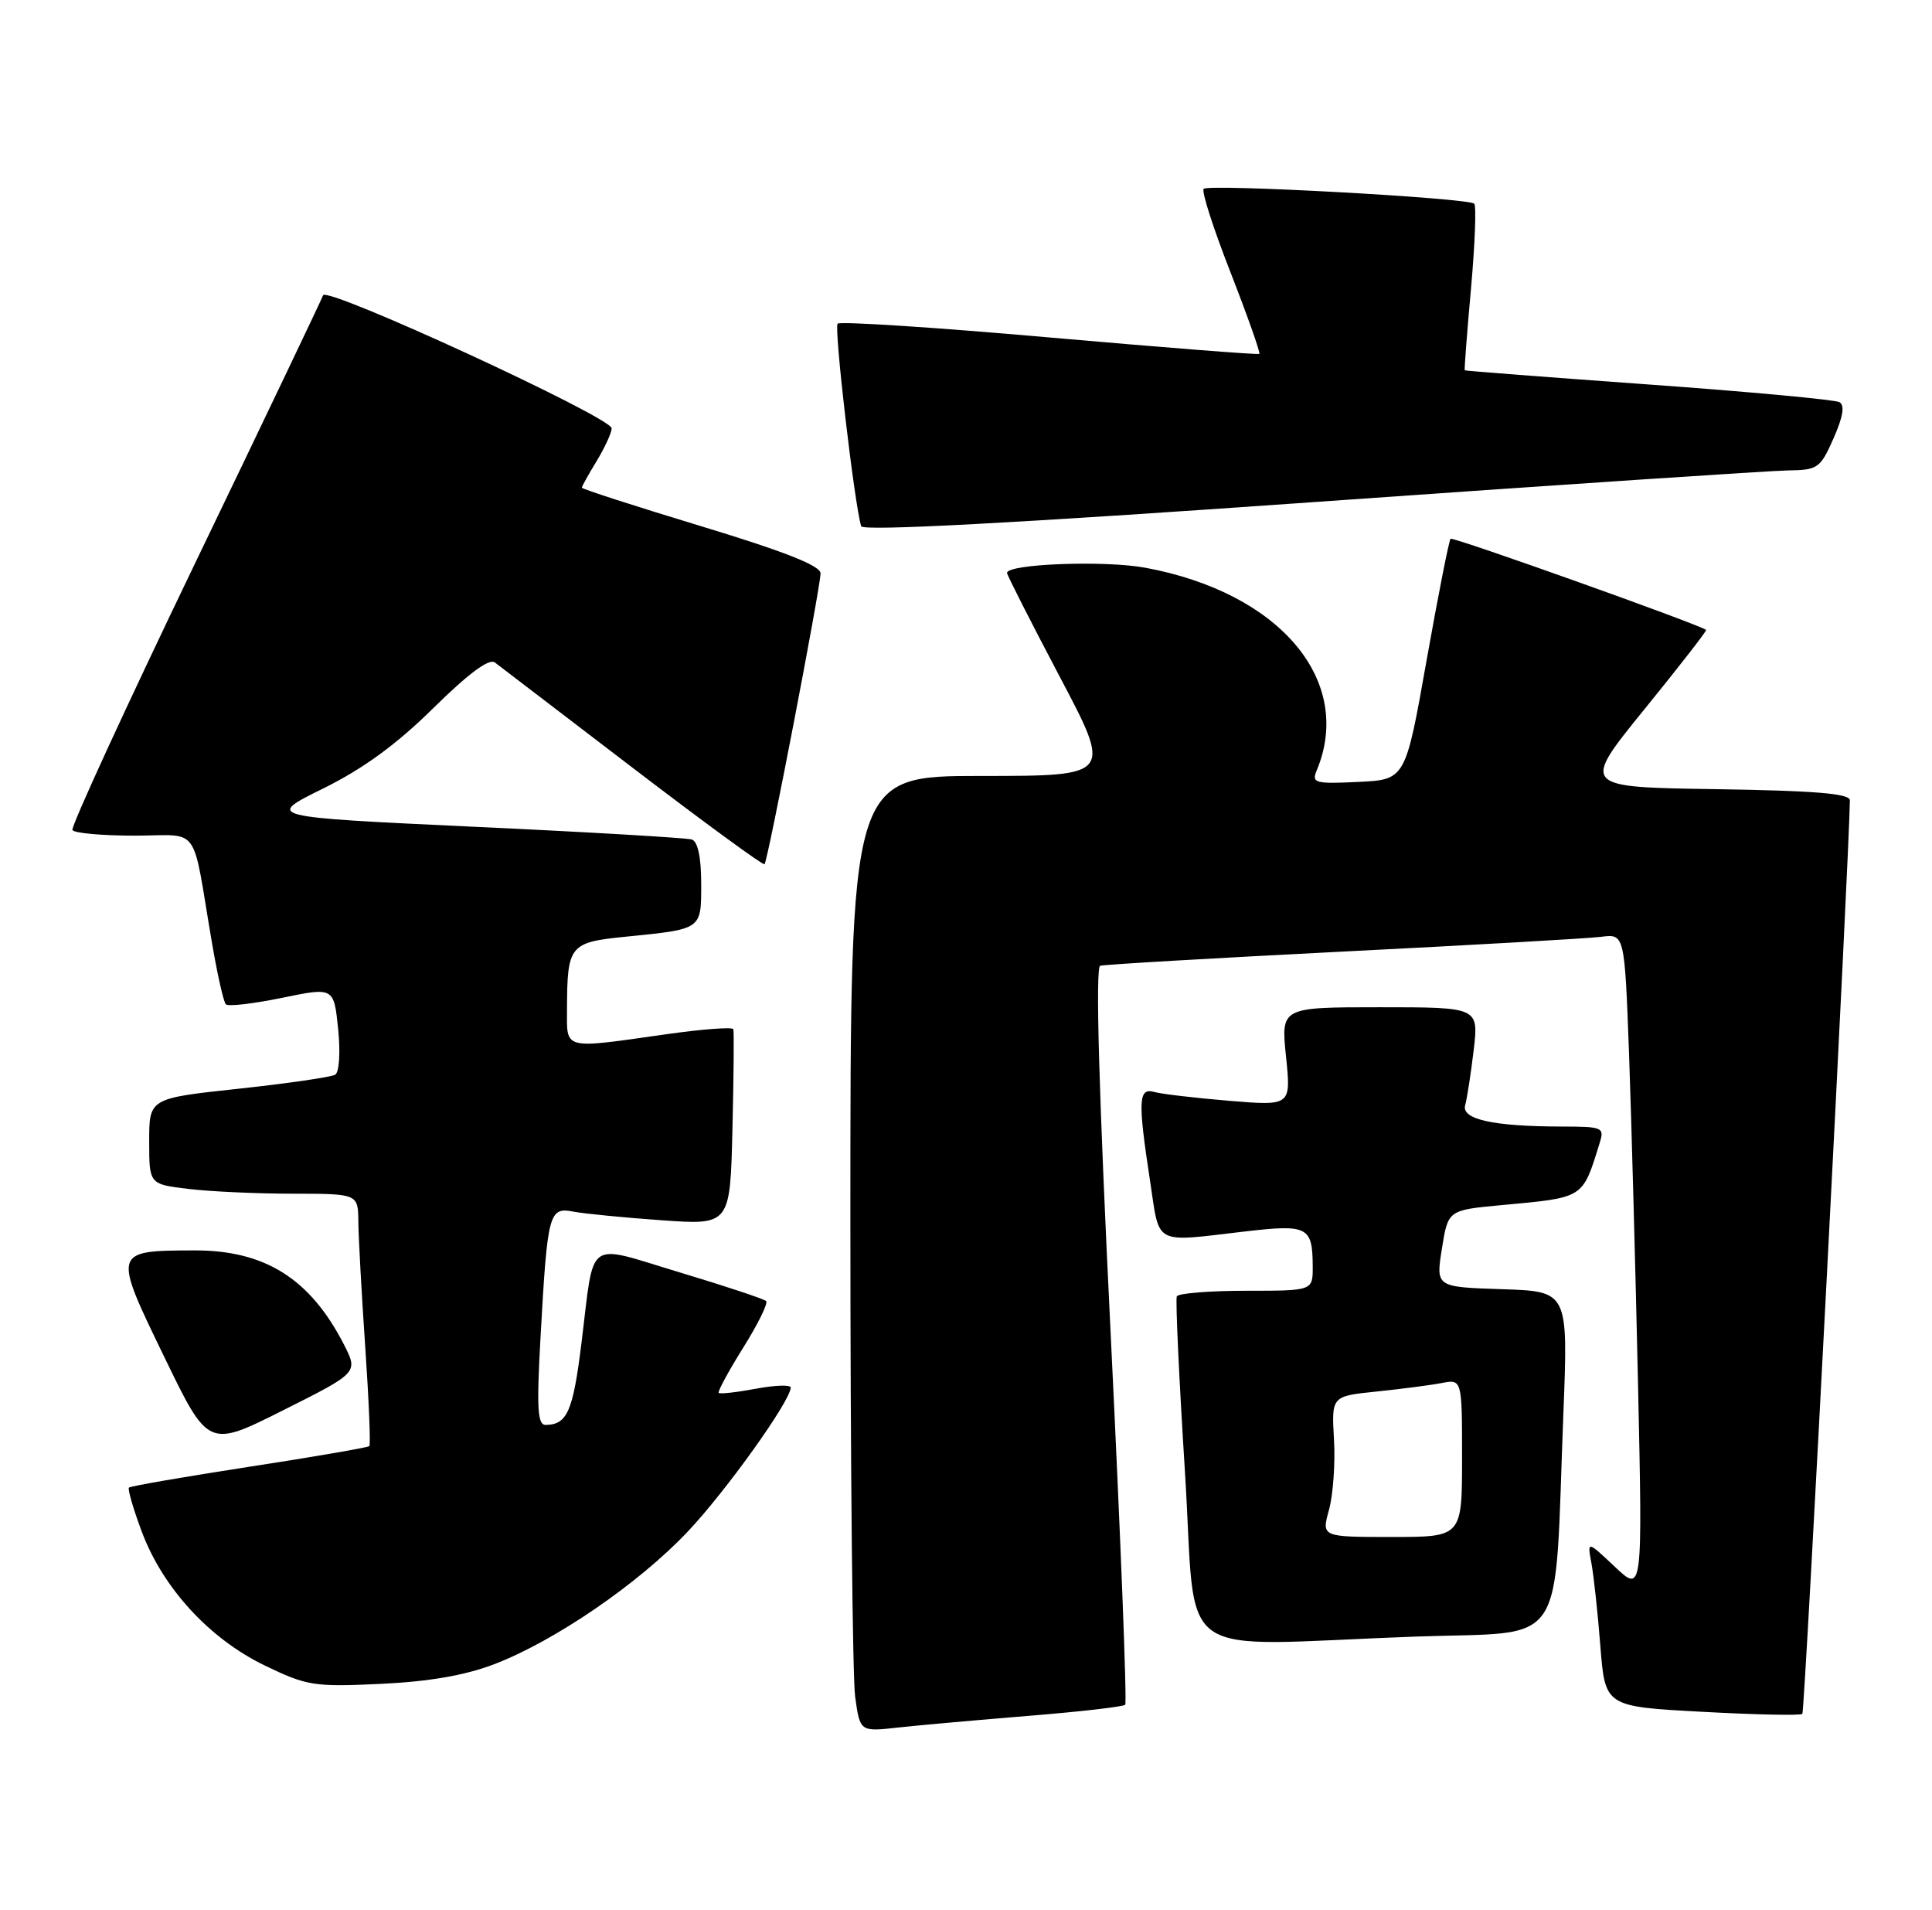 <?xml version="1.0" encoding="UTF-8" standalone="no"?>
<!DOCTYPE svg PUBLIC "-//W3C//DTD SVG 1.1//EN" "http://www.w3.org/Graphics/SVG/1.1/DTD/svg11.dtd" >
<svg xmlns="http://www.w3.org/2000/svg" xmlns:xlink="http://www.w3.org/1999/xlink" version="1.1" viewBox="0 0 259 256">
 <g >
 <path fill="currentColor"
d=" M 137.93 229.97 C 144.77 229.42 150.58 228.75 150.84 228.49 C 151.10 228.24 150.22 205.91 148.90 178.89 C 147.31 146.53 146.83 129.64 147.49 129.44 C 148.05 129.27 162.68 128.42 180.00 127.54 C 197.32 126.67 212.92 125.78 214.65 125.56 C 217.79 125.16 217.79 125.16 218.39 141.33 C 218.71 150.22 219.25 170.10 219.59 185.50 C 220.20 213.50 220.20 213.50 216.49 210.00 C 212.78 206.50 212.78 206.50 213.34 209.50 C 213.65 211.15 214.19 216.15 214.54 220.61 C 215.18 228.73 215.18 228.73 228.19 229.43 C 235.34 229.82 241.39 229.95 241.62 229.71 C 241.95 229.39 247.92 114.38 247.99 107.27 C 248.00 106.36 243.41 105.98 229.99 105.77 C 211.97 105.50 211.97 105.50 220.46 95.05 C 225.12 89.31 228.84 84.53 228.72 84.43 C 227.82 83.70 194.76 71.91 194.46 72.21 C 194.25 72.42 192.80 79.77 191.24 88.54 C 188.41 104.50 188.41 104.50 182.08 104.80 C 176.31 105.08 175.81 104.94 176.50 103.30 C 181.56 91.24 171.58 79.42 153.53 76.09 C 148.07 75.08 135.00 75.58 135.00 76.79 C 135.00 77.07 138.17 83.31 142.04 90.65 C 149.09 104.00 149.09 104.00 131.54 104.00 C 114.00 104.00 114.00 104.00 114.00 163.36 C 114.00 196.01 114.29 224.83 114.64 227.41 C 115.29 232.11 115.29 232.11 120.39 231.54 C 123.20 231.23 131.10 230.53 137.93 229.97 Z  M 66.21 223.07 C 74.35 219.96 85.57 212.28 92.17 205.31 C 97.32 199.87 106.00 187.73 106.00 185.97 C 106.00 185.58 103.90 185.65 101.33 186.13 C 98.77 186.61 96.53 186.86 96.35 186.69 C 96.18 186.51 97.66 183.79 99.63 180.63 C 101.61 177.47 102.99 174.66 102.71 174.38 C 102.43 174.10 97.22 172.37 91.13 170.54 C 78.35 166.70 79.73 165.70 77.95 180.00 C 76.82 189.17 76.04 190.95 73.15 190.98 C 72.06 191.00 71.93 188.77 72.46 179.25 C 73.39 162.55 73.59 161.77 76.84 162.39 C 78.30 162.67 83.64 163.19 88.69 163.55 C 97.88 164.20 97.88 164.20 98.19 151.35 C 98.36 144.28 98.41 138.25 98.31 137.94 C 98.20 137.63 94.15 137.93 89.31 138.62 C 75.34 140.60 76.00 140.77 76.01 135.25 C 76.04 126.68 76.35 126.30 83.84 125.55 C 94.19 124.51 94.00 124.64 94.00 118.40 C 94.00 114.92 93.55 112.79 92.75 112.52 C 92.06 112.30 78.92 111.52 63.54 110.81 C 35.59 109.50 35.59 109.50 43.31 105.69 C 48.71 103.02 53.15 99.78 58.11 94.89 C 62.81 90.26 65.58 88.21 66.34 88.79 C 66.98 89.27 75.30 95.63 84.83 102.92 C 94.37 110.21 102.31 116.02 102.49 115.83 C 102.94 115.39 110.00 78.69 110.00 76.84 C 110.00 75.82 105.12 73.90 94.00 70.53 C 85.20 67.86 78.00 65.54 78.00 65.36 C 78.00 65.19 78.90 63.57 80.00 61.77 C 81.09 59.97 81.99 58.01 82.00 57.41 C 82.00 55.94 43.73 38.30 43.31 39.58 C 43.12 40.13 35.39 56.32 26.13 75.54 C 16.87 94.77 9.48 110.84 9.71 111.25 C 9.93 111.66 13.67 112.00 18.01 112.00 C 27.01 112.00 25.65 110.13 28.40 126.28 C 29.13 130.55 29.97 134.31 30.28 134.61 C 30.59 134.92 33.97 134.53 37.80 133.74 C 44.75 132.31 44.75 132.31 45.33 137.88 C 45.65 141.03 45.48 143.70 44.94 144.04 C 44.41 144.36 38.59 145.21 31.99 145.92 C 20.00 147.21 20.00 147.21 20.00 152.96 C 20.00 158.72 20.00 158.72 25.25 159.35 C 28.14 159.70 34.44 159.99 39.25 159.99 C 48.00 160.00 48.00 160.00 48.04 163.75 C 48.06 165.81 48.47 173.35 48.96 180.49 C 49.45 187.64 49.70 193.64 49.51 193.82 C 49.32 194.01 42.08 195.26 33.41 196.59 C 24.74 197.93 17.49 199.18 17.29 199.38 C 17.09 199.58 17.86 202.22 19.00 205.27 C 21.83 212.84 28.06 219.62 35.46 223.21 C 41.13 225.95 42.08 226.11 51.00 225.69 C 57.46 225.39 62.33 224.55 66.21 223.07 Z  M 189.75 219.35 C 210.40 218.60 208.31 221.77 209.59 189.29 C 210.22 173.08 210.22 173.08 201.35 172.79 C 192.48 172.50 192.48 172.50 193.30 167.35 C 194.12 162.19 194.12 162.19 201.31 161.52 C 212.42 160.49 212.12 160.69 214.43 153.25 C 215.11 151.09 214.89 151.00 209.32 150.99 C 200.15 150.97 195.87 150.02 196.42 148.12 C 196.67 147.23 197.18 143.91 197.56 140.75 C 198.23 135.00 198.23 135.00 184.98 135.00 C 171.72 135.00 171.72 135.00 172.40 141.61 C 173.08 148.22 173.08 148.22 164.79 147.54 C 160.23 147.16 155.71 146.63 154.75 146.36 C 152.61 145.75 152.52 147.45 154.17 158.25 C 155.51 167.05 154.46 166.50 167.00 165.04 C 175.33 164.08 175.96 164.41 175.98 169.75 C 176.00 173.00 176.00 173.00 167.06 173.00 C 162.14 173.00 157.96 173.34 157.76 173.75 C 157.57 174.16 158.06 184.74 158.85 197.25 C 160.51 223.37 156.55 220.55 189.75 219.35 Z  M 46.12 180.23 C 41.58 171.37 35.50 167.55 26.00 167.59 C 15.12 167.63 15.12 167.64 21.99 181.80 C 27.92 194.06 27.92 194.06 37.97 189.01 C 48.02 183.97 48.02 183.97 46.12 180.23 Z  M 239.71 63.05 C 243.69 63.00 244.03 62.76 245.80 58.75 C 247.08 55.86 247.33 54.31 246.59 53.90 C 245.99 53.57 234.47 52.50 221.00 51.53 C 207.53 50.56 196.44 49.71 196.36 49.63 C 196.29 49.56 196.66 44.63 197.20 38.67 C 197.73 32.71 197.93 27.59 197.63 27.30 C 196.87 26.53 162.04 24.62 161.36 25.31 C 161.05 25.62 162.67 30.67 164.97 36.53 C 167.26 42.40 168.99 47.30 168.82 47.43 C 168.64 47.57 155.99 46.57 140.69 45.23 C 125.40 43.88 112.62 43.05 112.29 43.38 C 111.78 43.89 114.54 67.61 115.45 70.53 C 115.66 71.21 135.97 70.13 175.63 67.33 C 208.56 65.00 237.40 63.08 239.71 63.05 Z  M 178.16 202.37 C 178.71 200.38 179.02 196.13 178.83 192.94 C 178.50 187.13 178.50 187.13 184.50 186.51 C 187.80 186.17 191.74 185.66 193.25 185.37 C 196.00 184.84 196.00 184.84 196.00 195.42 C 196.00 206.00 196.00 206.00 186.58 206.00 C 177.16 206.00 177.16 206.00 178.16 202.37 Z "/>
</g>
</svg>